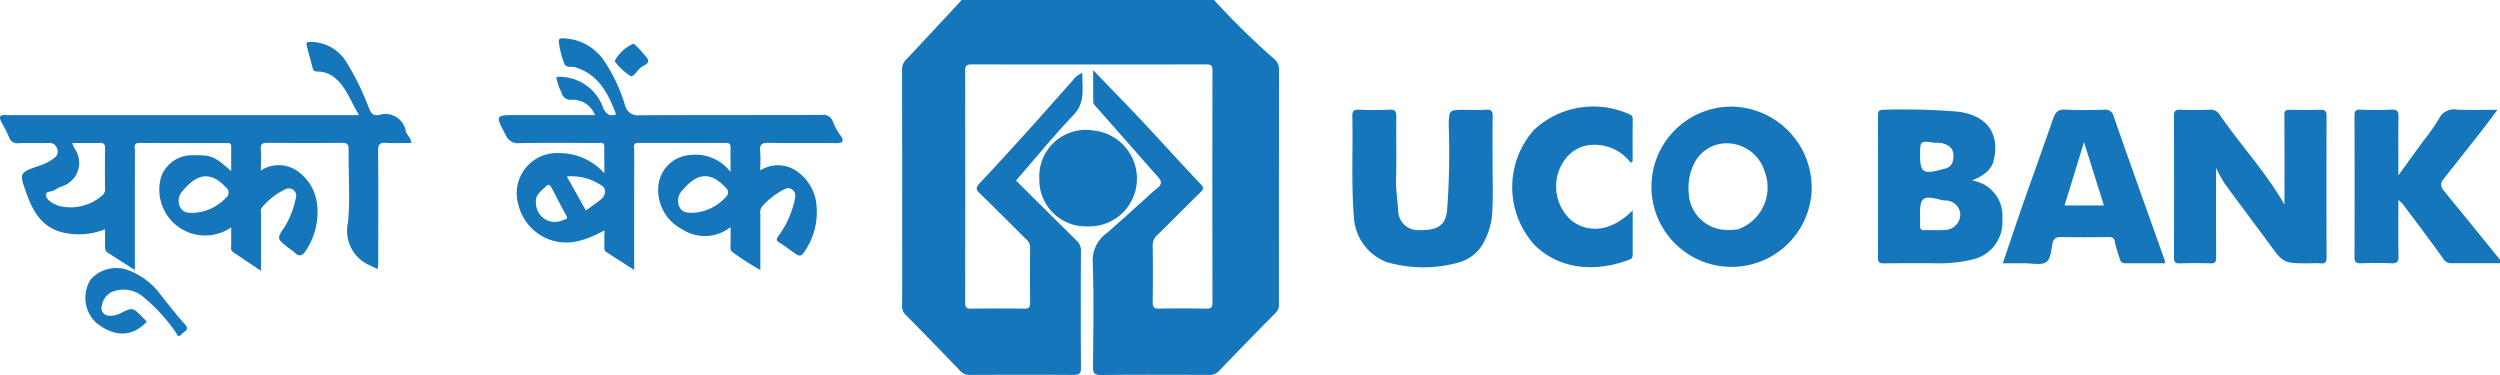 <?xml version="1.0" encoding="UTF-8"?>
<svg xmlns="http://www.w3.org/2000/svg" xmlns:xlink="http://www.w3.org/1999/xlink" width="201.268" height="30.193" viewBox="0 0 201.268 30.193">
  <defs>
    <clipPath id="clip-path">
      <rect id="Rectangle_570" data-name="Rectangle 570" width="201.268" height="30.193" transform="translate(0 0)" fill="none"></rect>
    </clipPath>
  </defs>
  <g id="Group_4559" data-name="Group 4559" transform="translate(0 0)">
    <g id="Group_4558" data-name="Group 4558" clip-path="url(#clip-path)">
      <path id="Path_6016" data-name="Path 6016" d="M102.533,4.707A62.1,62.1,0,0,1,97.738,0H77.426C75.953,1.583,74.483,3.171,73,4.746a1.132,1.132,0,0,0-.379.844q.02,9.508.008,19.016a.863.863,0,0,0,.235.69q2.243,2.27,4.45,4.572a1,1,0,0,0,.8.316c2.773-.011,5.547-.016,8.32,0,.454,0,.6-.112.591-.578q-.03-4.7,0-9.4a1.08,1.08,0,0,0-.366-.85c-1.621-1.594-3.231-3.2-4.864-4.819,1.551-1.782,3.028-3.6,4.637-5.286.992-1.041.661-2.178.713-3.384a1.766,1.766,0,0,0-.79.624c-1.088,1.2-2.153,2.429-3.241,3.633-1.4,1.552-2.805,3.1-4.24,4.624-.319.338-.322.505.007.822,1.249,1.2,2.467,2.441,3.7,3.661a.919.919,0,0,1,.353.713c-.021,1.474-.018,2.948,0,4.421,0,.353-.081.492-.466.486q-2.151-.031-4.3,0c-.387.006-.465-.136-.465-.487q.013-9.333,0-18.665c0-.393.1-.516.509-.515q9.449.018,18.9,0c.343,0,.5.06.5.454q-.016,9.367,0,18.735c0,.369-.108.481-.478.475-1.269-.02-2.539-.03-3.807,0-.472.013-.531-.177-.526-.572.019-1.5.021-2.994,0-4.491a1.069,1.069,0,0,1,.361-.853c1.156-1.131,2.295-2.28,3.447-3.416.215-.212.378-.347.078-.666C95.114,13.2,93.592,11.5,92.034,9.84c-1.284-1.37-2.6-2.711-4.024-4.193,0,.956,0,1.78.006,2.6a.437.437,0,0,0,.129.234c.349.4.7.8,1.057,1.2l4.046,4.59c.273.309.307.573-.06.864-.473.374-.907.8-1.358,1.2-.918.82-1.822,1.656-2.757,2.456a2.668,2.668,0,0,0-1.1,2.311c.1,2.8.046,5.613.022,8.419-.005.5.094.676.645.67,2.891-.03,5.782-.018,8.673-.009a1,1,0,0,0,.808-.3q2.283-2.376,4.6-4.721a.867.867,0,0,0,.24-.688q0-9.438.009-18.876a1.06,1.06,0,0,0-.435-.888" fill="#1576bc"></path>
      <path id="Path_6017" data-name="Path 6017" d="M196.781,15.4c-.268-.326-.36-.611-.076-.967q1.57-1.974,3.127-3.958c.4-.509.778-1.034,1.23-1.636-1.175,0-2.21.031-3.241-.011a1.328,1.328,0,0,0-1.456.716,16.571,16.571,0,0,1-1.309,1.853l-1.968,2.718c0-1.693-.013-3.207.008-4.72.005-.4-.066-.589-.532-.567-.844.039-1.692.029-2.538,0-.379-.011-.473.121-.472.481q.018,5.685,0,11.368c0,.388.091.535.505.52.822-.03,1.647-.039,2.467,0,.489.024.578-.164.571-.6-.024-1.459-.009-2.919-.009-4.5a3.366,3.366,0,0,1,.343.316c1.1,1.473,2.216,2.936,3.28,4.434a.706.706,0,0,0,.679.343c1.293-.006,2.586,0,3.878,0v-.28c-1.494-1.839-2.983-3.681-4.487-5.511" fill="#1576bc"></path>
      <path id="Path_6018" data-name="Path 6018" d="M30.487,9.26c-.39.073-.576-.089-.758-.485a21.457,21.457,0,0,0-1.793-3.7,3.393,3.393,0,0,0-2.889-1.7c-.182,0-.429-.029-.358.269.148.622.331,1.235.487,1.855.071.285.282.251.492.264a2.153,2.153,0,0,1,1.212.44c1.009.786,1.355,1.986,2.027,3.067H.947a3.745,3.745,0,0,1-.424,0c-.617-.068-.614.2-.369.636a10.081,10.081,0,0,1,.587,1.171.672.672,0,0,0,.761.45c.8-.026,1.6.009,2.4-.017a.63.63,0,0,1,.689.444.613.613,0,0,1-.256.785,3.768,3.768,0,0,1-1.16.6c-1.622.561-1.636.561-1.062,2.185.52,1.478,1.274,2.8,2.943,3.191a5.655,5.655,0,0,0,3.4-.257c0,.488,0,.908,0,1.329,0,.213,0,.417.209.553.711.45,1.418.907,2.191,1.4v-.621c0-2.994,0-5.988.005-8.983,0-.262-.16-.63.381-.627,2.327.016,4.654.007,6.981.007.191,0,.389-.02.388.267,0,.635,0,1.271,0,1.992-1.418-1.242-1.546-1.291-3.212-1.277a2.646,2.646,0,0,0-2.424,1.725,3.692,3.692,0,0,0,5.64,4.08c0,.477-.006.911,0,1.345,0,.226-.082.489.153.65.713.487,1.435.964,2.242,1.506,0-1.606,0-3.074,0-4.541,0-.2-.067-.414.113-.6a5.539,5.539,0,0,1,1.8-1.4.617.617,0,0,1,.65-.005.583.583,0,0,1,.246.678,7.419,7.419,0,0,1-.875,2.292c-.681.972-.659.988.254,1.707a5.663,5.663,0,0,1,.55.416c.4.4.668.15.875-.179a5.543,5.543,0,0,0,.87-3.97,3.765,3.765,0,0,0-1.389-2.31,2.628,2.628,0,0,0-3.1-.168c0-.613.026-1.17-.009-1.725-.026-.417.142-.5.527-.5,2,.017,3.995.02,5.994,0,.434-.005.556.112.551.546-.024,1.966.133,3.944-.053,5.891a3.018,3.018,0,0,0,1.909,3.489c.022.01.038.03.059.039.14.067.281.13.421.2a4.269,4.269,0,0,0,.049-.464c0-3.018.018-6.035-.012-9.052,0-.542.154-.681.67-.646.663.045,1.331.01,2,.01-.03-.449-.359-.639-.443-.946a1.662,1.662,0,0,0-2.183-1.3M8.175,15.78a3.856,3.856,0,0,1-3.5.778c-.087-.028-.164-.083-.249-.117-.338-.14-.675-.4-.721-.7-.058-.386.454-.271.681-.438a2.75,2.75,0,0,1,.554-.282,1.992,1.992,0,0,0,1.048-3.091,3.392,3.392,0,0,1-.173-.417c.774,0,1.5.017,2.222-.007.36-.011.426.143.421.457q-.021,1.611,0,3.224a.655.655,0,0,1-.284.6m10,.153a3.83,3.83,0,0,1-2.63,1.2c-.434,0-.818-.023-1.057-.494a1.158,1.158,0,0,1,.269-1.333c.969-1.159,2.08-1.687,3.424-.238a.527.527,0,0,1-.006.866" fill="#1576bc"></path>
      <path id="Path_6019" data-name="Path 6019" d="M67.054,9.8a.8.8,0,0,0-.885-.549c-4.887.021-9.775,0-14.662.029a1.058,1.058,0,0,1-1.191-.816,13.3,13.3,0,0,0-1.653-3.53A4.122,4.122,0,0,0,45.42,3.09c-.2,0-.469-.06-.43.282A7.01,7.01,0,0,0,45.423,5.1c.156.408.581.226.869.312,1.921.58,2.675,2.126,3.306,3.8-.567.2-.845-.1-1.045-.544a3.73,3.73,0,0,0-3.766-2.476,4.453,4.453,0,0,0,.405,1.228.754.754,0,0,0,.843.61A1.919,1.919,0,0,1,47.9,9.264h-6.24c-1.809,0-1.792-.009-.952,1.6a1.073,1.073,0,0,0,1.126.66c2.091-.039,4.182-.018,6.273-.011.225,0,.555-.13.548.317-.011.663,0,1.325,0,2.126a4.812,4.812,0,0,0-3.612-1.628,3.237,3.237,0,0,0-3.3,4.186,3.972,3.972,0,0,0,4.722,2.914,7.812,7.812,0,0,0,2.193-.889c0,.431-.005.779,0,1.127.005.226-.07.482.174.639.723.467,1.449.93,2.223,1.425v-.856c0-2.923,0-5.847.006-8.769,0-.237-.165-.6.335-.6q3.524.009,7.049,0c.269,0,.376.089.37.362-.013.6,0,1.2,0,1.981a3.564,3.564,0,0,0-3.237-1.373,2.761,2.761,0,0,0-2.536,2.217,3.533,3.533,0,0,0,1.84,3.743,3.343,3.343,0,0,0,3.935-.154c0,.5,0,.938,0,1.377,0,.226-.071.486.164.645a20.468,20.468,0,0,0,2.232,1.431c0-1.551,0-3.022,0-4.493a.783.783,0,0,1,.167-.649,5.905,5.905,0,0,1,1.568-1.25c.267-.125.532-.323.839-.077s.258.54.183.88a7.685,7.685,0,0,1-1.258,2.8c-.11.158-.328.352,0,.56.465.293.9.632,1.359.94.241.164.415.224.642-.113a5.592,5.592,0,0,0,.979-4.142,3.7,3.7,0,0,0-1.4-2.3,2.656,2.656,0,0,0-3.085-.172c0-.539.034-1.032-.009-1.518-.047-.531.1-.718.68-.7,1.807.041,3.619,0,5.428.026.626.01.647-.239.351-.636a5.063,5.063,0,0,1-.6-1.084M45.331,17.718a1.52,1.52,0,0,1-2.18-1.362c-.106-.642.424-.979.828-1.38.212-.211.341-.015.429.145.389.723.749,1.465,1.157,2.179.194.339.031.331-.234.418m3.05-1.668c-.391.319-.807.6-1.208.9l-1.538-2.743a4.34,4.34,0,0,1,2.841.761c.361.25.294.763-.1,1.081M58.4,15.9a3.835,3.835,0,0,1-2.615,1.232c-.454,0-.881-.007-1.112-.519a1.211,1.211,0,0,1,.3-1.329c1.008-1.2,2.106-1.625,3.426-.2a.5.5,0,0,1,0,.814" fill="#1576bc"></path>
      <path id="Path_6020" data-name="Path 6020" d="M186.8,8.834c-.822.03-1.645.017-2.468.005-.285-.005-.423.061-.422.384.011,2.468.006,4.936.006,7.252-1.412-2.5-3.5-4.751-5.229-7.259a.809.809,0,0,0-.76-.381c-.8.023-1.6.029-2.4,0-.41-.015-.51.126-.508.517q.02,5.684,0,11.368c0,.357.087.5.469.484q1.233-.04,2.468,0c.392.013.463-.145.461-.491-.012-2.422-.006-4.843-.006-7.2a10.316,10.316,0,0,0,.7,1.275c1.173,1.619,2.388,3.206,3.569,4.819,1.158,1.584,1.148,1.592,3.17,1.592.329,0,.661-.024.987.006.384.034.47-.127.469-.482q-.017-5.685,0-11.369c0-.392-.1-.531-.509-.516" fill="#1576bc"></path>
      <path id="Path_6021" data-name="Path 6021" d="M139.135,8.586a6.453,6.453,0,1,0,6.715,6.8,6.539,6.539,0,0,0-6.715-6.8m.795,9.871a6.688,6.688,0,0,1-.759.058,3.113,3.113,0,0,1-3.22-3.035,4.389,4.389,0,0,1,.483-2.4,2.922,2.922,0,0,1,2.825-1.534,3.2,3.2,0,0,1,2.817,2.284,3.579,3.579,0,0,1-2.146,4.627" fill="#1576bc"></path>
      <path id="Path_6022" data-name="Path 6022" d="M158.744,14.535c1.035-.412,1.6-.926,1.761-1.6.543-2.309-.673-3.66-2.843-3.942a52.681,52.681,0,0,0-6.027-.155c-.328-.006-.447.09-.446.432q.015,5.746,0,11.493c0,.414.192.439.513.437,1.5-.011,3-.021,4.507,0a11.119,11.119,0,0,0,2.543-.3,3.082,3.082,0,0,0,2.45-3.3,2.857,2.857,0,0,0-2.457-3.069M155.775,11.5a3.934,3.934,0,0,1,.557.018c.473.146.912.338.932.951s-.164,1.035-.824,1.145c-.11.018-.217.057-.327.084-1.265.329-1.533.126-1.533-1.155,0-1.224,0-1.221,1.195-1.043m.836,7.012c-.561.048-1.127,0-1.69.017-.295.008-.353-.141-.344-.389.012-.3,0-.606,0-.911v-.069c0-1.217.246-1.415,1.455-1.127a3.457,3.457,0,0,0,.541.11,1.188,1.188,0,0,1,1.248,1.175,1.275,1.275,0,0,1-1.213,1.194" fill="#1576bc"></path>
      <path id="Path_6023" data-name="Path 6023" d="M120.175,9.373c.011-.446-.135-.564-.559-.539-.562.034-1.127.009-1.69.009-1.288,0-1.26,0-1.294,1.266a61.51,61.51,0,0,1-.137,6.91c-.161,1.15-.76,1.536-2.3,1.509A1.592,1.592,0,0,1,112.563,17c-.043-.856-.194-1.7-.17-2.565.046-1.682,0-3.366.023-5.048,0-.421-.093-.576-.543-.556-.82.037-1.645.038-2.465,0-.458-.022-.544.149-.535.561.06,2.772-.1,5.546.143,8.316a4.127,4.127,0,0,0,2.568,3.375,10.518,10.518,0,0,0,5.756.073,3.253,3.253,0,0,0,1.981-1.415,5.812,5.812,0,0,0,.83-2.937c.056-1.213.013-2.43.013-3.646,0-1.262-.02-2.525.011-3.786" fill="#1576bc"></path>
      <path id="Path_6024" data-name="Path 6024" d="M170.17,9.385a.683.683,0,0,0-.794-.552c-1.033.03-2.069.054-3.1-.007-.586-.034-.8.2-.977.707-.819,2.375-1.679,4.737-2.509,7.109-.526,1.5-1.024,3.008-1.548,4.553.643,0,1.206,0,1.769,0,.586-.005,1.3.177,1.719-.089.349-.218.4-.964.508-1.491.092-.444.318-.541.733-.532q1.868.033,3.735,0c.367-.007.522.068.571.471a12.368,12.368,0,0,0,.369,1.243c.064.279.188.4.469.4,1.055,0,2.109,0,3.182,0a1.286,1.286,0,0,0-.025-.247c-1.37-3.854-2.753-7.7-4.1-11.563m-3.961,7.153,1.568-5.1,1.6,5.1Z" fill="#1576bc"></path>
      <path id="Path_6025" data-name="Path 6025" d="M131.147,9.185a7.021,7.021,0,0,0-7.643,1.264,6.936,6.936,0,0,0-.013,9.218c2.082,2.12,5.081,2.232,7.67,1.24a.363.363,0,0,0,.282-.35c0-1.178,0-2.356,0-3.623-2.071,2.086-4.012,1.606-4.993.76a3.66,3.66,0,0,1-.36-4.981,2.837,2.837,0,0,1,1.9-1.038,3.662,3.662,0,0,1,3.3,1.43l.15-.106c0-1.139-.008-2.279.007-3.418,0-.245-.132-.323-.307-.4" fill="#1576bc"></path>
      <path id="Path_6026" data-name="Path 6026" d="M91.531,14.335a3.886,3.886,0,0,0-3.512-3.829,3.742,3.742,0,0,0-4.344,3.878,3.74,3.74,0,0,0,3.88,3.84,3.832,3.832,0,0,0,3.976-3.889" fill="#1576bc"></path>
      <path id="Path_6027" data-name="Path 6027" d="M13.023,23.85a5.79,5.79,0,0,0-2.872-2.163,2.813,2.813,0,0,0-2.836.787,2.765,2.765,0,0,0,.378,3.467c1.511,1.239,2.967,1.2,4.123-.047-.112-.117-.223-.237-.338-.352-.8-.808-.8-.811-1.822-.3a1.7,1.7,0,0,1-.8.172.622.622,0,0,1-.65-.837,1.45,1.45,0,0,1,.924-1.124,2.486,2.486,0,0,1,2.346.4A14.276,14.276,0,0,1,14.1,26.68c.135.152.2.592.53.214.184-.213.685-.328.241-.807-.656-.709-1.239-1.486-1.848-2.237" fill="#1576bc"></path>
      <path id="Path_6028" data-name="Path 6028" d="M50.754,6.118c.269.122.522-.446.815-.666.018-.014.03-.037.05-.048.276-.158.726-.327.507-.68a7.988,7.988,0,0,0-1.112-1.216,3.234,3.234,0,0,0-1.508,1.358.317.317,0,0,0,.072.187,4.856,4.856,0,0,0,1.176,1.065" fill="#1576bc"></path>
    </g>
  </g>
</svg>
